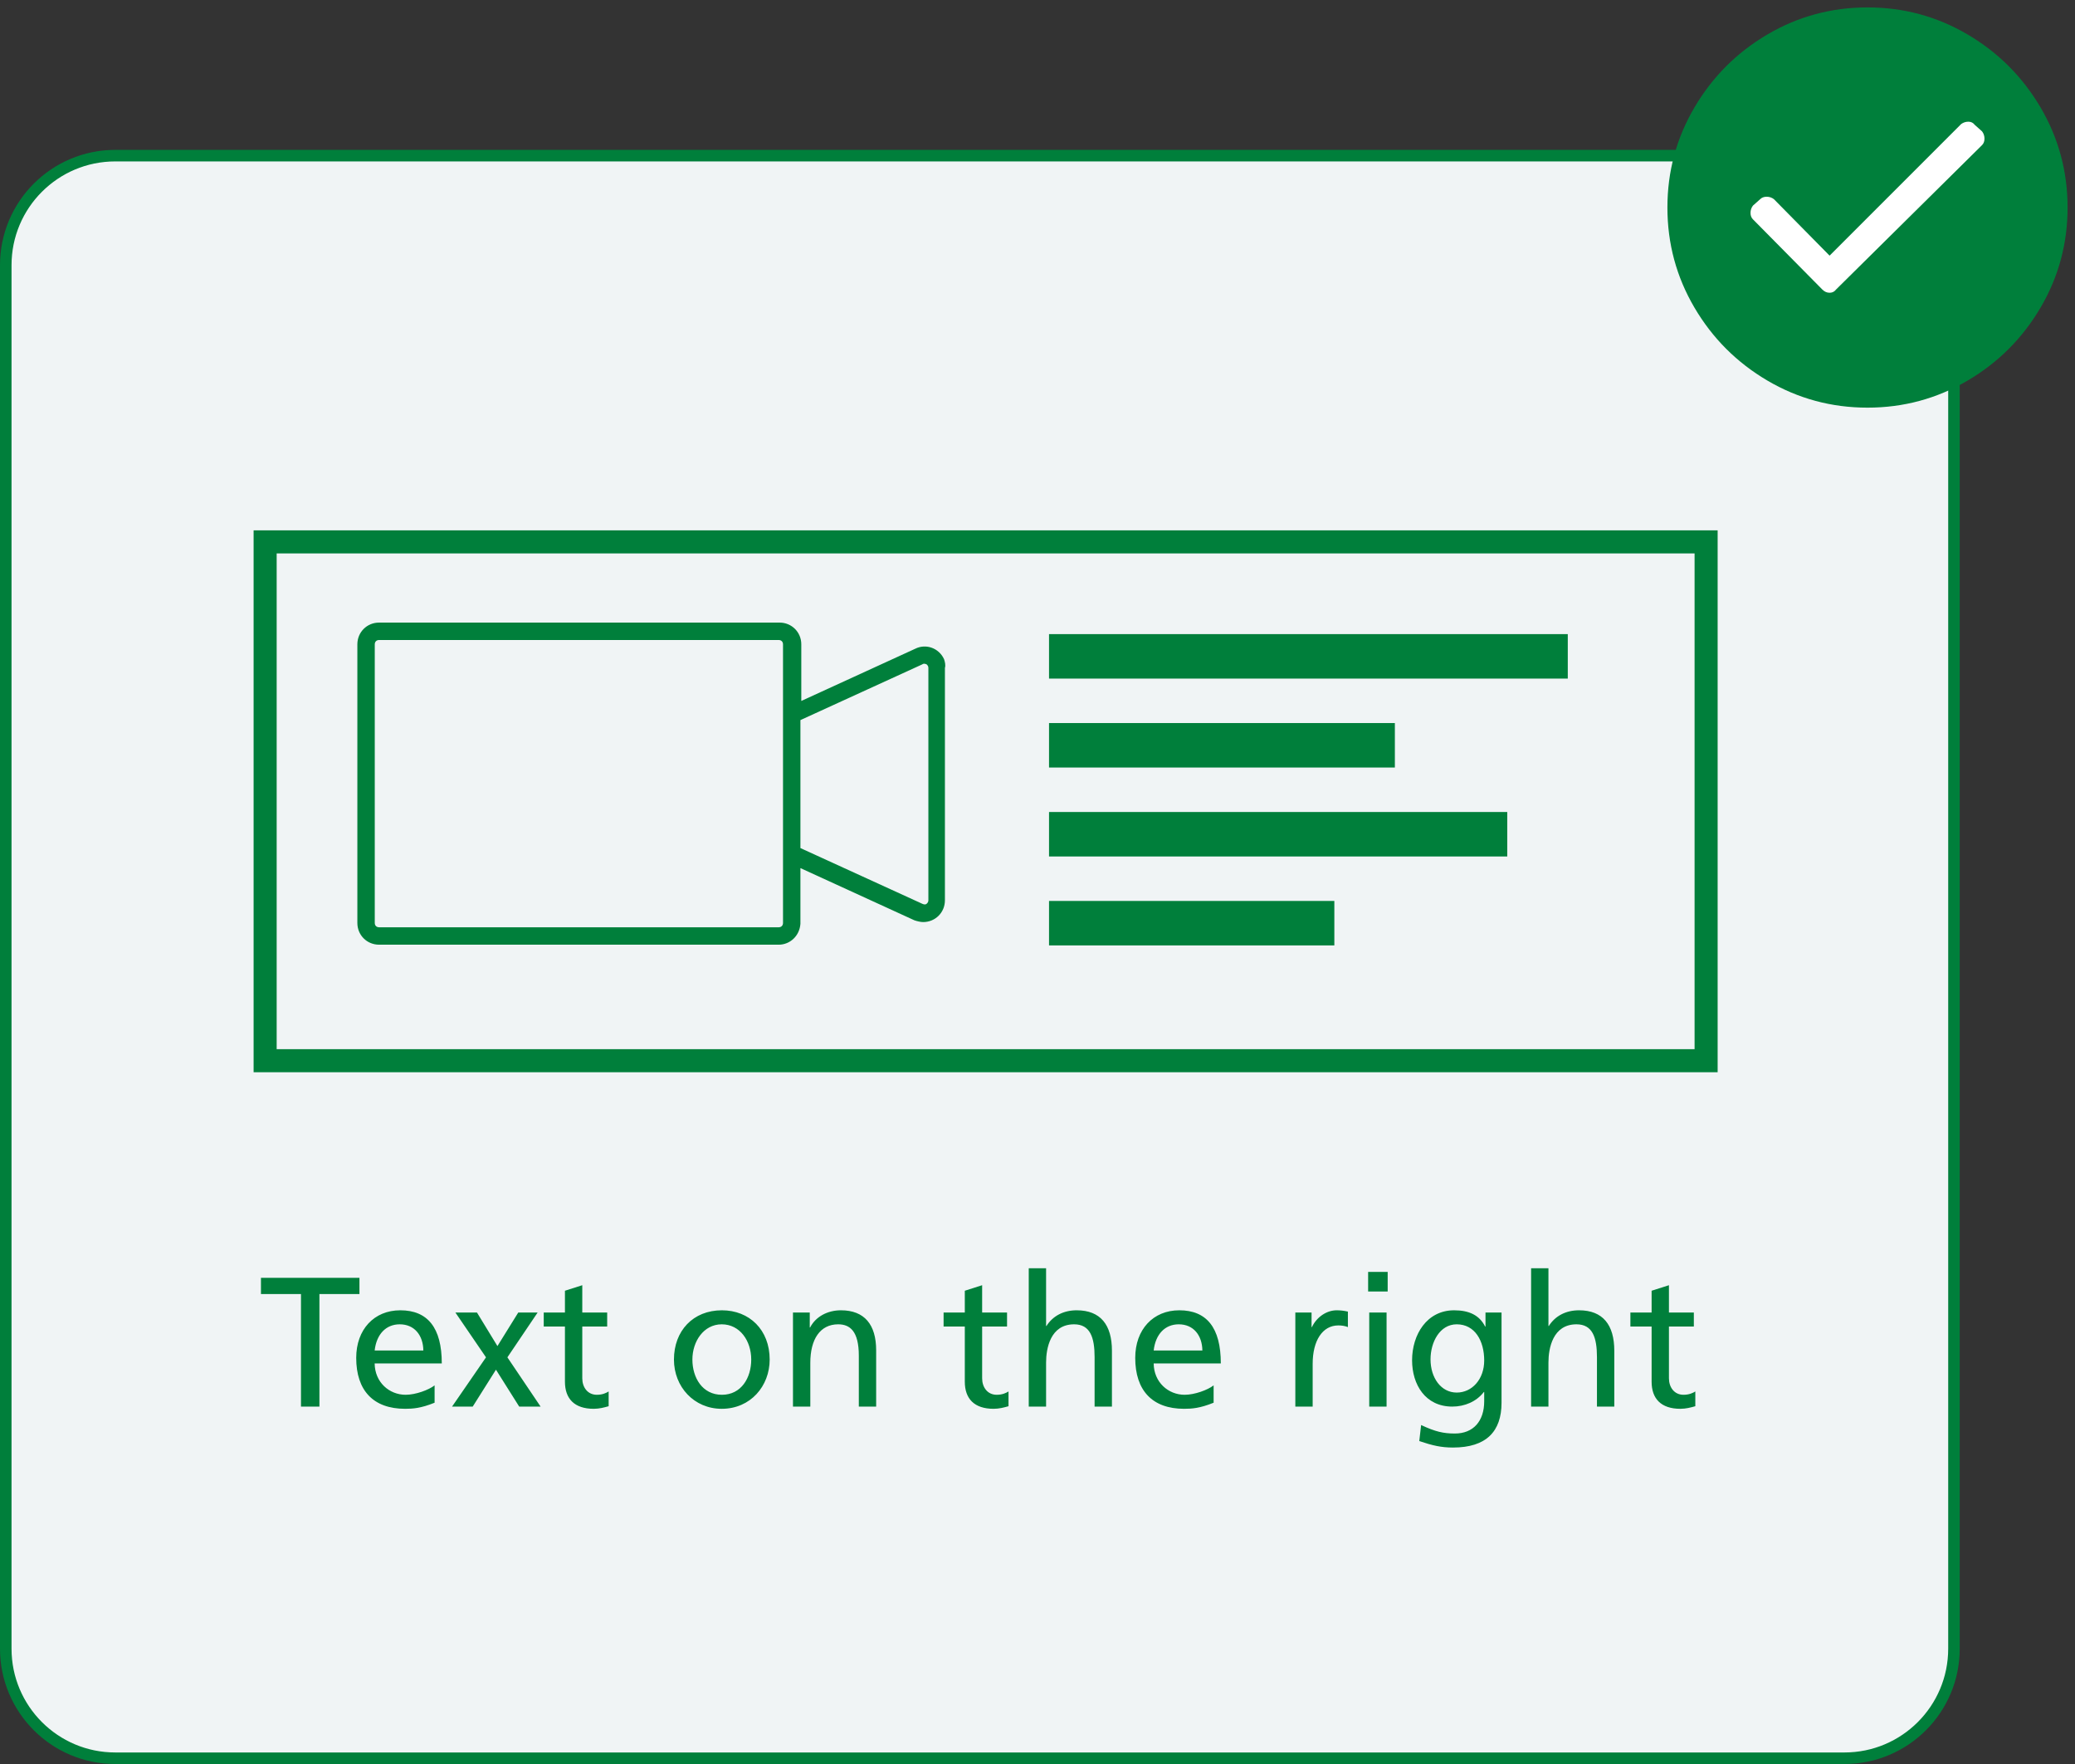 <?xml version="1.0" encoding="UTF-8"?>
<svg width="180" height="153" viewBox="0 0 180 153" fill="none" xmlns="http://www.w3.org/2000/svg">
  <rect x="0" y="0" width="180" height="153" fill="#333333" stroke="none"/>
  <path d="M0.5 23C0.5 17.753 4.753 13.5 10 13.5H160C165.247 13.5 169.5 17.753 169.5 23V143C169.5 148.247 165.247 152.5 160 152.5H10C4.753 152.5 0.5 148.247 0.5 143V23Z" fill="#F0F4F5" stroke="#007F3B"/>
  <rect x="23" y="47" width="125" height="45" stroke="#007F3B" stroke-width="2"/>
  <path d="M27.709 122V112.24H31.181V110.832H22.637V112.24H26.109V122H27.709ZM37.7 120.16C37.188 120.56 36.052 120.976 35.188 120.976C33.764 120.976 32.516 119.888 32.5 118.256H38.324C38.324 115.152 37.092 113.648 34.724 113.648C32.452 113.648 30.9 115.312 30.9 117.776C30.9 120.592 32.372 122.192 35.14 122.192C35.812 122.192 36.516 122.144 37.7 121.664V120.16ZM32.5 117.136C32.66 115.728 33.476 114.864 34.676 114.864C35.956 114.864 36.708 115.824 36.724 117.136H32.5ZM46.895 122L44.015 117.728L46.639 113.84H44.959L43.151 116.752L41.375 113.84H39.503L42.159 117.728L39.215 122H41.007L43.023 118.8L45.039 122H46.895ZM52.799 120.688C52.591 120.816 52.271 120.976 51.775 120.976C50.959 120.976 50.511 120.304 50.511 119.552V115.056H52.671V113.84H50.511V111.472L49.007 111.952V113.84H47.167V115.056H49.007V119.84C49.007 121.312 49.823 122.192 51.503 122.192C51.983 122.192 52.399 122.08 52.799 121.968V120.688ZM62.607 122.192C65.119 122.192 66.767 120.208 66.767 117.92C66.767 115.344 65.007 113.648 62.623 113.648C60.127 113.648 58.463 115.424 58.463 117.92C58.463 120.288 60.207 122.192 62.607 122.192ZM62.623 120.976C60.927 120.976 60.063 119.488 60.063 117.92C60.063 116.352 61.039 114.864 62.607 114.864C64.191 114.864 65.167 116.304 65.167 117.92C65.167 119.504 64.303 120.976 62.623 120.976ZM76.004 122V117.12C76.004 114.896 74.996 113.648 72.948 113.648C71.812 113.648 70.772 114.176 70.276 115.136H70.244V113.84H68.788V122H70.292V118.208C70.292 116.16 71.14 114.864 72.708 114.864C73.716 114.864 74.5 115.44 74.5 117.584V122H76.004ZM87.486 120.688C87.278 120.816 86.958 120.976 86.462 120.976C85.646 120.976 85.198 120.304 85.198 119.552V115.056H87.358V113.84H85.198V111.472L83.694 111.952V113.84H81.854V115.056H83.694V119.84C83.694 121.312 84.51 122.192 86.19 122.192C86.67 122.192 87.086 122.08 87.486 121.968V120.688ZM96.457 122V117.152C96.457 114.912 95.465 113.648 93.401 113.648C92.265 113.648 91.337 114.128 90.777 115.008H90.745V110H89.241V122H90.745V118.176C90.745 116.96 91.113 114.864 93.177 114.864C94.569 114.864 94.953 116 94.953 117.712V122H96.457ZM105.278 120.16C104.766 120.56 103.63 120.976 102.766 120.976C101.342 120.976 100.094 119.888 100.078 118.256H105.902C105.902 115.152 104.67 113.648 102.302 113.648C100.03 113.648 98.478 115.312 98.478 117.776C98.478 120.592 99.95 122.192 102.718 122.192C103.39 122.192 104.094 122.144 105.278 121.664V120.16ZM100.078 117.136C100.238 115.728 101.054 114.864 102.254 114.864C103.534 114.864 104.286 115.824 104.302 117.136H100.078ZM113.87 122V118.288C113.87 116.288 114.718 114.96 116.094 114.96C116.35 114.96 116.654 114.992 116.926 115.104V113.76C116.558 113.68 116.27 113.648 115.95 113.648C115.086 113.648 114.222 114.224 113.806 115.104H113.774V113.84H112.366V122H113.87ZM120.377 112.016V110.32H118.681V112.016H120.377ZM120.281 122V113.84H118.777V122H120.281ZM128.75 121.536C128.75 123.264 127.806 124.336 126.206 124.336C125.214 124.336 124.51 124.176 123.278 123.6L123.118 124.992C124.27 125.376 125.006 125.552 126.046 125.552C128.926 125.552 130.254 124.16 130.254 121.664V113.84H128.862V115.056H128.83C128.334 114.064 127.422 113.648 126.142 113.648C123.774 113.648 122.494 115.76 122.494 117.984C122.494 120.096 123.646 122 125.982 122C127.054 122 128.078 121.568 128.718 120.736H128.75V121.536ZM126.366 120.784C125.006 120.784 124.094 119.504 124.094 117.904C124.094 116.416 124.894 114.864 126.366 114.864C127.95 114.864 128.75 116.304 128.75 118C128.75 119.632 127.694 120.784 126.366 120.784ZM140.035 122V117.152C140.035 114.912 139.043 113.648 136.979 113.648C135.843 113.648 134.915 114.128 134.355 115.008H134.323V110H132.819V122H134.323V118.176C134.323 116.96 134.691 114.864 136.755 114.864C138.147 114.864 138.531 116 138.531 117.712V122H140.035ZM147.064 120.688C146.856 120.816 146.536 120.976 146.04 120.976C145.224 120.976 144.776 120.304 144.776 119.552V115.056H146.936V113.84H144.776V111.472L143.272 111.952V113.84H141.432V115.056H143.272V119.84C143.272 121.312 144.088 122.192 145.768 122.192C146.248 122.192 146.664 122.08 147.064 121.968V120.688Z" fill="#007F3B"/>
  <rect x="91" y="55" width="45" height="3.857" fill="#007F3B"/>
  <rect x="91" y="62.714" width="30" height="3.857" fill="#007F3B"/>
  <rect x="91" y="70.429" width="39.75" height="3.857" fill="#007F3B"/>
  <rect x="91" y="78.143" width="24.75" height="3.857" fill="#007F3B"/>
  <path d="M81.893 57.171C81.44 56.19 80.308 55.812 79.401 56.265L69.51 60.796V60.192V55.888C69.51 54.831 68.679 54 67.622 54H32.888C31.831 54 31 54.831 31 55.888V80.051C31 81.108 31.831 81.938 32.888 81.938H67.546C68.528 81.938 69.359 81.183 69.434 80.126V77.257V75.294L79.326 79.824C79.552 79.9 79.855 79.975 80.081 79.975C81.138 79.975 81.969 79.145 81.969 78.087V57.926C82.044 57.7 81.969 57.398 81.893 57.171ZM67.924 80.051C67.924 80.277 67.773 80.428 67.546 80.428H32.888C32.661 80.428 32.51 80.277 32.51 80.051V55.888C32.51 55.661 32.661 55.51 32.888 55.51H67.546C67.773 55.51 67.924 55.661 67.924 55.888V60.116V72.802V77.257V80.051ZM80.534 78.087C80.534 78.239 80.459 78.314 80.383 78.389C80.308 78.465 80.156 78.465 80.005 78.389L69.434 73.557V62.457L80.005 57.624C80.081 57.549 80.232 57.549 80.383 57.624C80.459 57.7 80.534 57.776 80.534 57.926V78.087Z" fill="#007F3B"/>
  <path d="M170.679 2.987C168.019 1.424 165.126 0.643 162 0.643C158.874 0.643 155.981 1.424 153.321 2.987C150.662 4.55 148.551 6.662 146.987 9.321C145.424 11.981 144.643 14.874 144.643 18C144.643 21.126 145.424 24.019 146.987 26.678C148.551 29.338 150.662 31.449 153.321 33.012C155.981 34.575 158.874 35.357 162 35.357C165.126 35.357 168.019 34.575 170.679 33.012C173.338 31.449 175.449 29.338 177.013 26.678C178.576 24.019 179.357 21.126 179.357 18C179.357 14.874 178.576 11.981 177.013 9.321C175.449 6.662 173.338 4.55 170.679 2.987Z" fill="#007F3B"/>
  <path d="M158.711 25.392C158.944 25.392 159.131 25.299 159.271 25.112L171.938 12.584C172.078 12.444 172.148 12.258 172.148 12.024C172.148 11.791 172.078 11.581 171.938 11.395L171.309 10.835C171.169 10.648 170.982 10.555 170.749 10.555C170.515 10.555 170.305 10.625 170.119 10.765L158.711 22.173L153.881 17.274C153.695 17.134 153.485 17.064 153.252 17.064C153.018 17.064 152.832 17.134 152.692 17.274L152.062 17.834C151.922 18.02 151.852 18.23 151.852 18.463C151.852 18.697 151.922 18.883 152.062 19.023L158.081 25.112C158.267 25.299 158.477 25.392 158.711 25.392Z" fill="white"/>
</svg>

